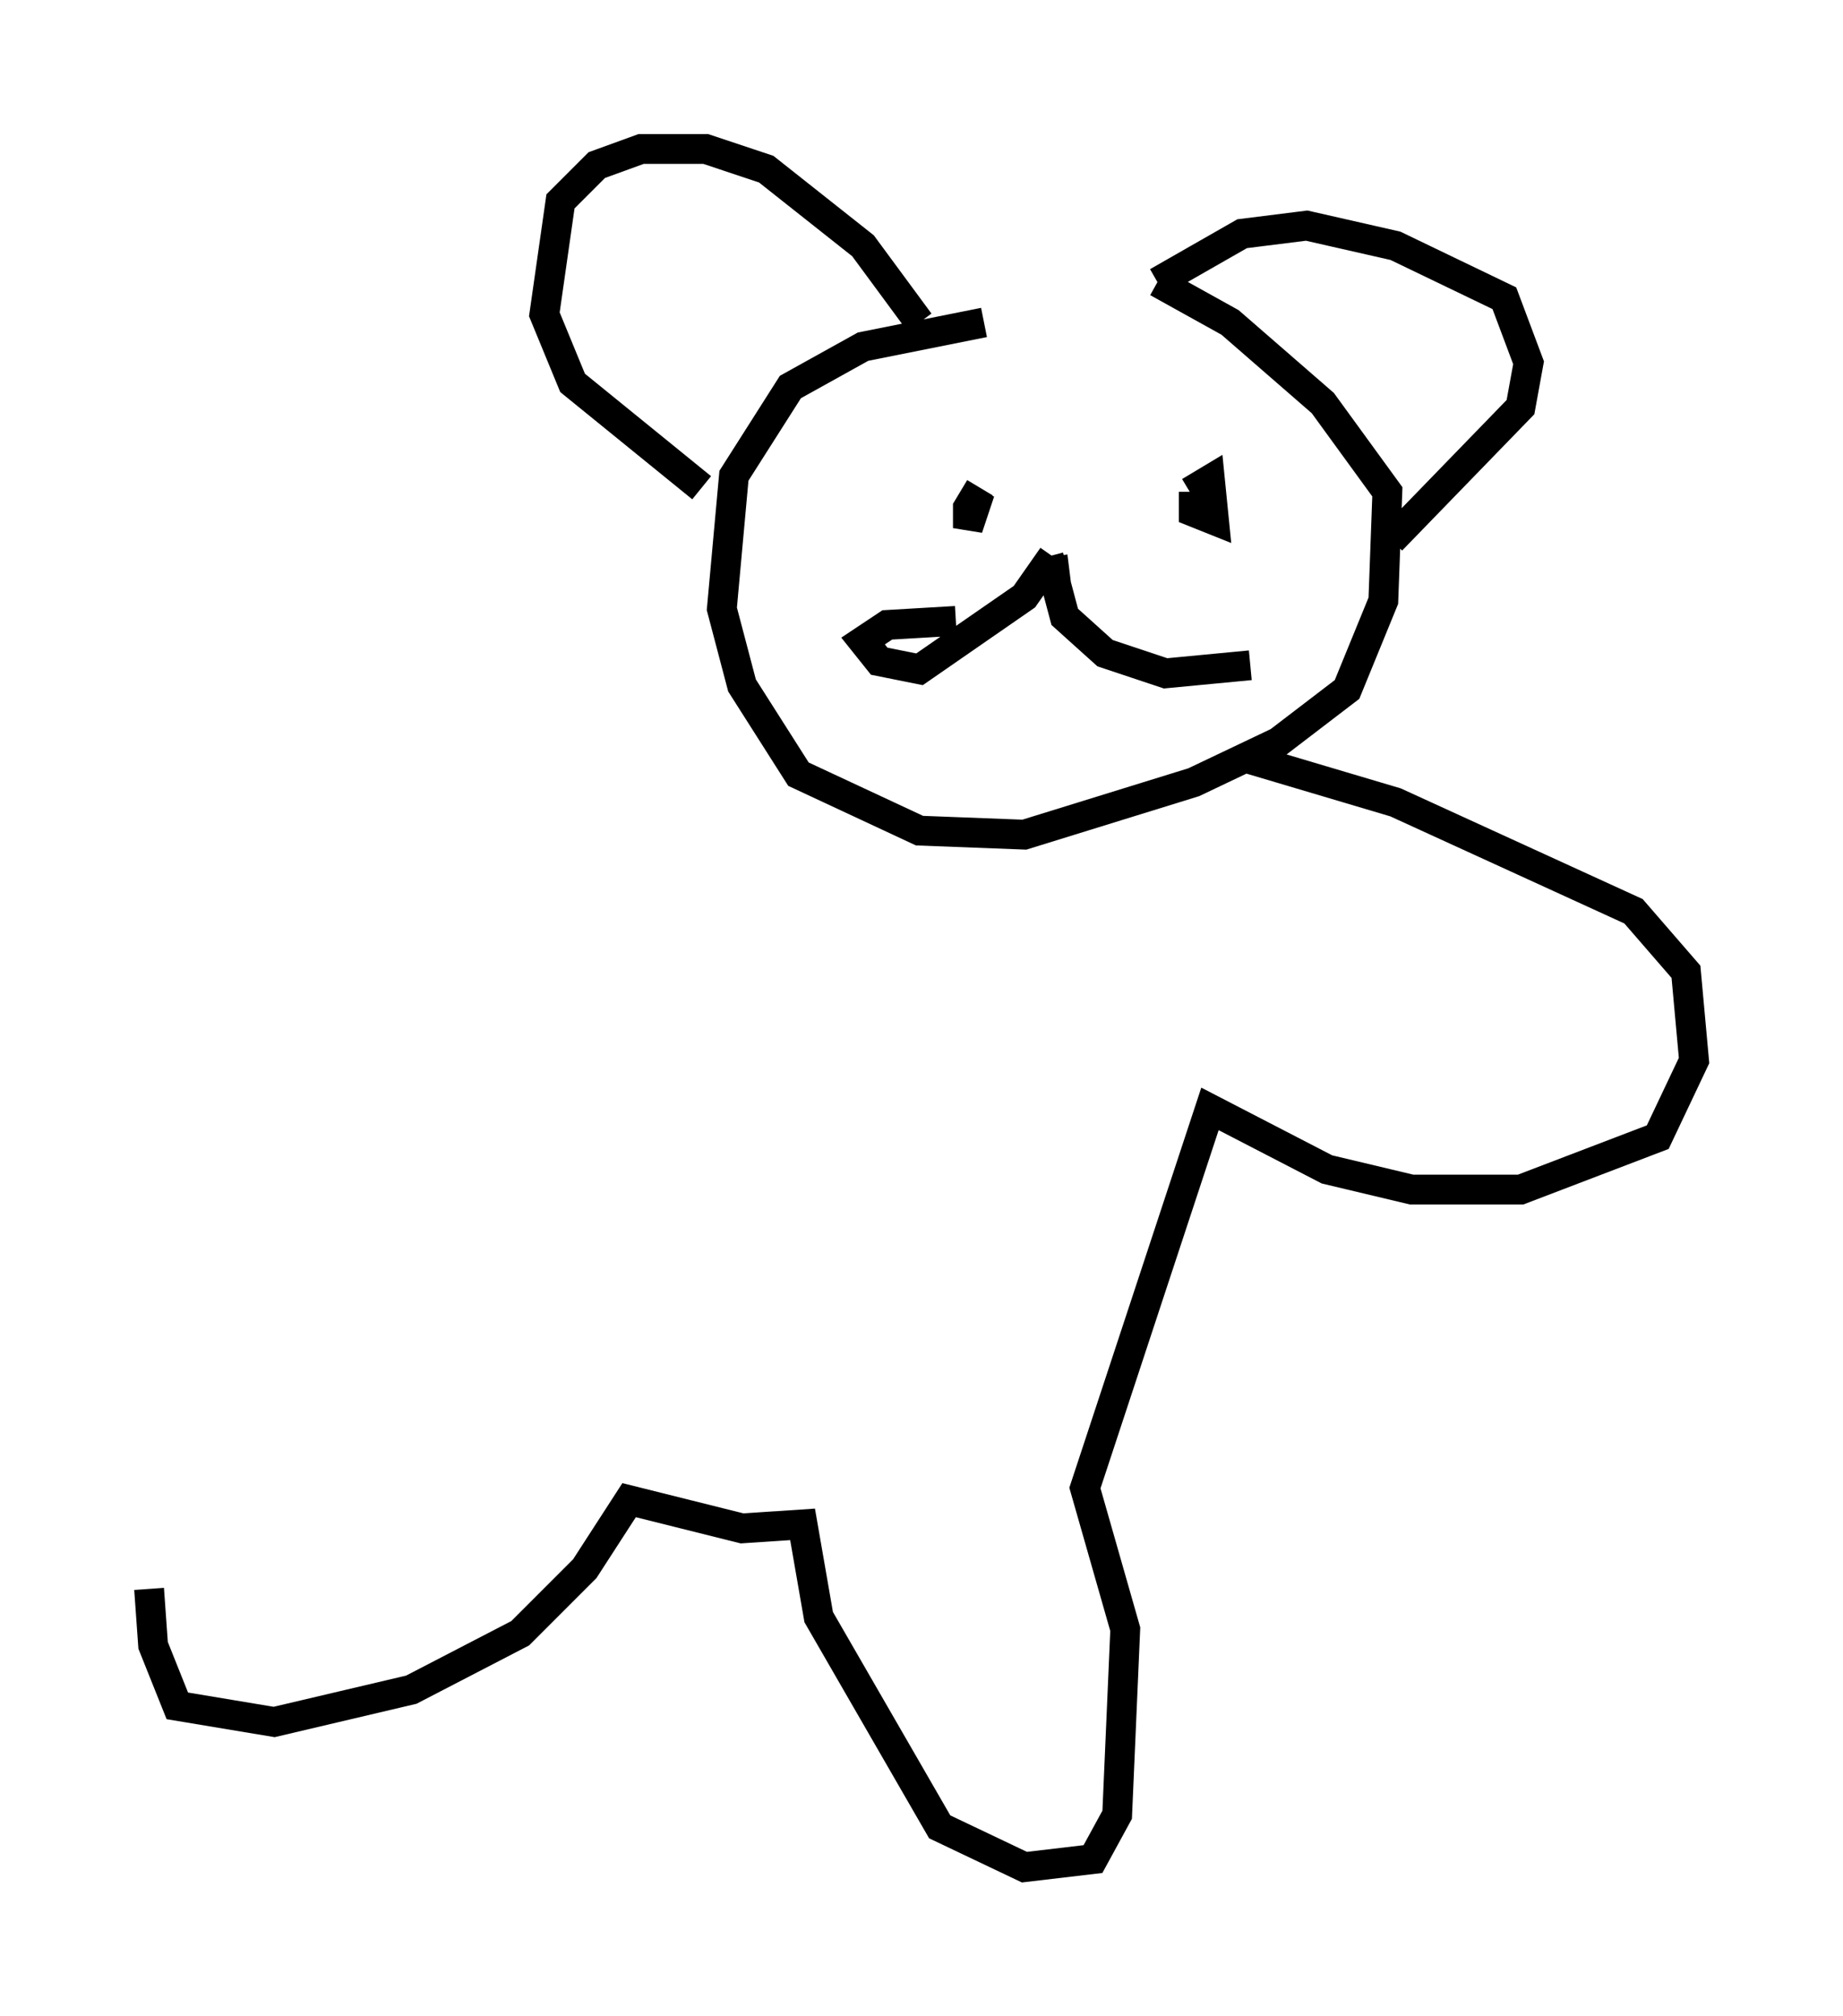 <?xml version="1.0" encoding="utf-8" ?>
<svg baseProfile="full" height="67.645" version="1.1" width="61.826" xmlns="http://www.w3.org/2000/svg" xmlns:ev="http://www.w3.org/2001/xml-events" xmlns:xlink="http://www.w3.org/1999/xlink"><defs /><rect fill="white" height="67.645" width="61.826" x="0" y="0" /><path d="M41.4, 11.36 m-8.39, -0.541 l-4.059, 0.812 -2.436, 1.353 l-1.894, 2.977 -0.406, 4.465 l0.677, 2.571 1.894, 2.977 l4.059, 1.894 3.518, 0.135 l5.683, -1.759 2.842, -1.353 l2.3, -1.759 1.218, -2.977 l0.135, -3.654 -2.165, -2.977 l-3.112, -2.706 -2.436, -1.353 m0.0, 0.0 l2.842, -1.624 2.165, -0.271 l2.977, 0.677 3.654, 1.759 l0.812, 2.165 -0.271, 1.488 l-4.33, 4.465 m-15.832, -7.307 l-1.894, -2.571 -3.248, -2.571 l-2.03, -0.677 -2.165, 0.0 l-1.488, 0.541 -1.218, 1.218 l-0.541, 3.789 0.947, 2.3 l4.33, 3.518 m9.337, 0.0 l-0.406, 0.677 0.0, 0.677 l0.406, -1.218 m7.172, 0.0 l0.0, 0.677 0.677, 0.271 l-0.135, -1.353 -0.677, 0.406 m-4.465, 3.248 l-0.135, -1.083 m0.0, 0.0 l-0.947, 1.353 -3.518, 2.436 l-1.353, -0.271 -0.541, -0.677 l0.812, -0.541 2.3, -0.135 m3.112, -2.165 l0.541, 2.03 1.353, 1.218 l2.03, 0.677 2.842, -0.271 m-0.135, 3.112 l5.007, 1.488 7.984, 3.654 l1.759, 2.03 0.271, 2.977 l-1.218, 2.571 -4.601, 1.759 l-3.654, 0.0 -2.842, -0.677 l-3.924, -2.03 -4.195, 12.72 l1.353, 4.736 -0.271, 6.225 l-0.812, 1.488 -2.3, 0.271 l-2.842, -1.353 -4.059, -7.036 l-0.541, -3.112 -2.03, 0.135 l-3.789, -0.947 -1.488, 2.3 l-2.165, 2.165 -3.654, 1.894 l-4.601, 1.083 -3.248, -0.541 l-0.812, -2.03 -0.135, -1.894 " fill="none" stroke="black" stroke-width="1" /></svg>